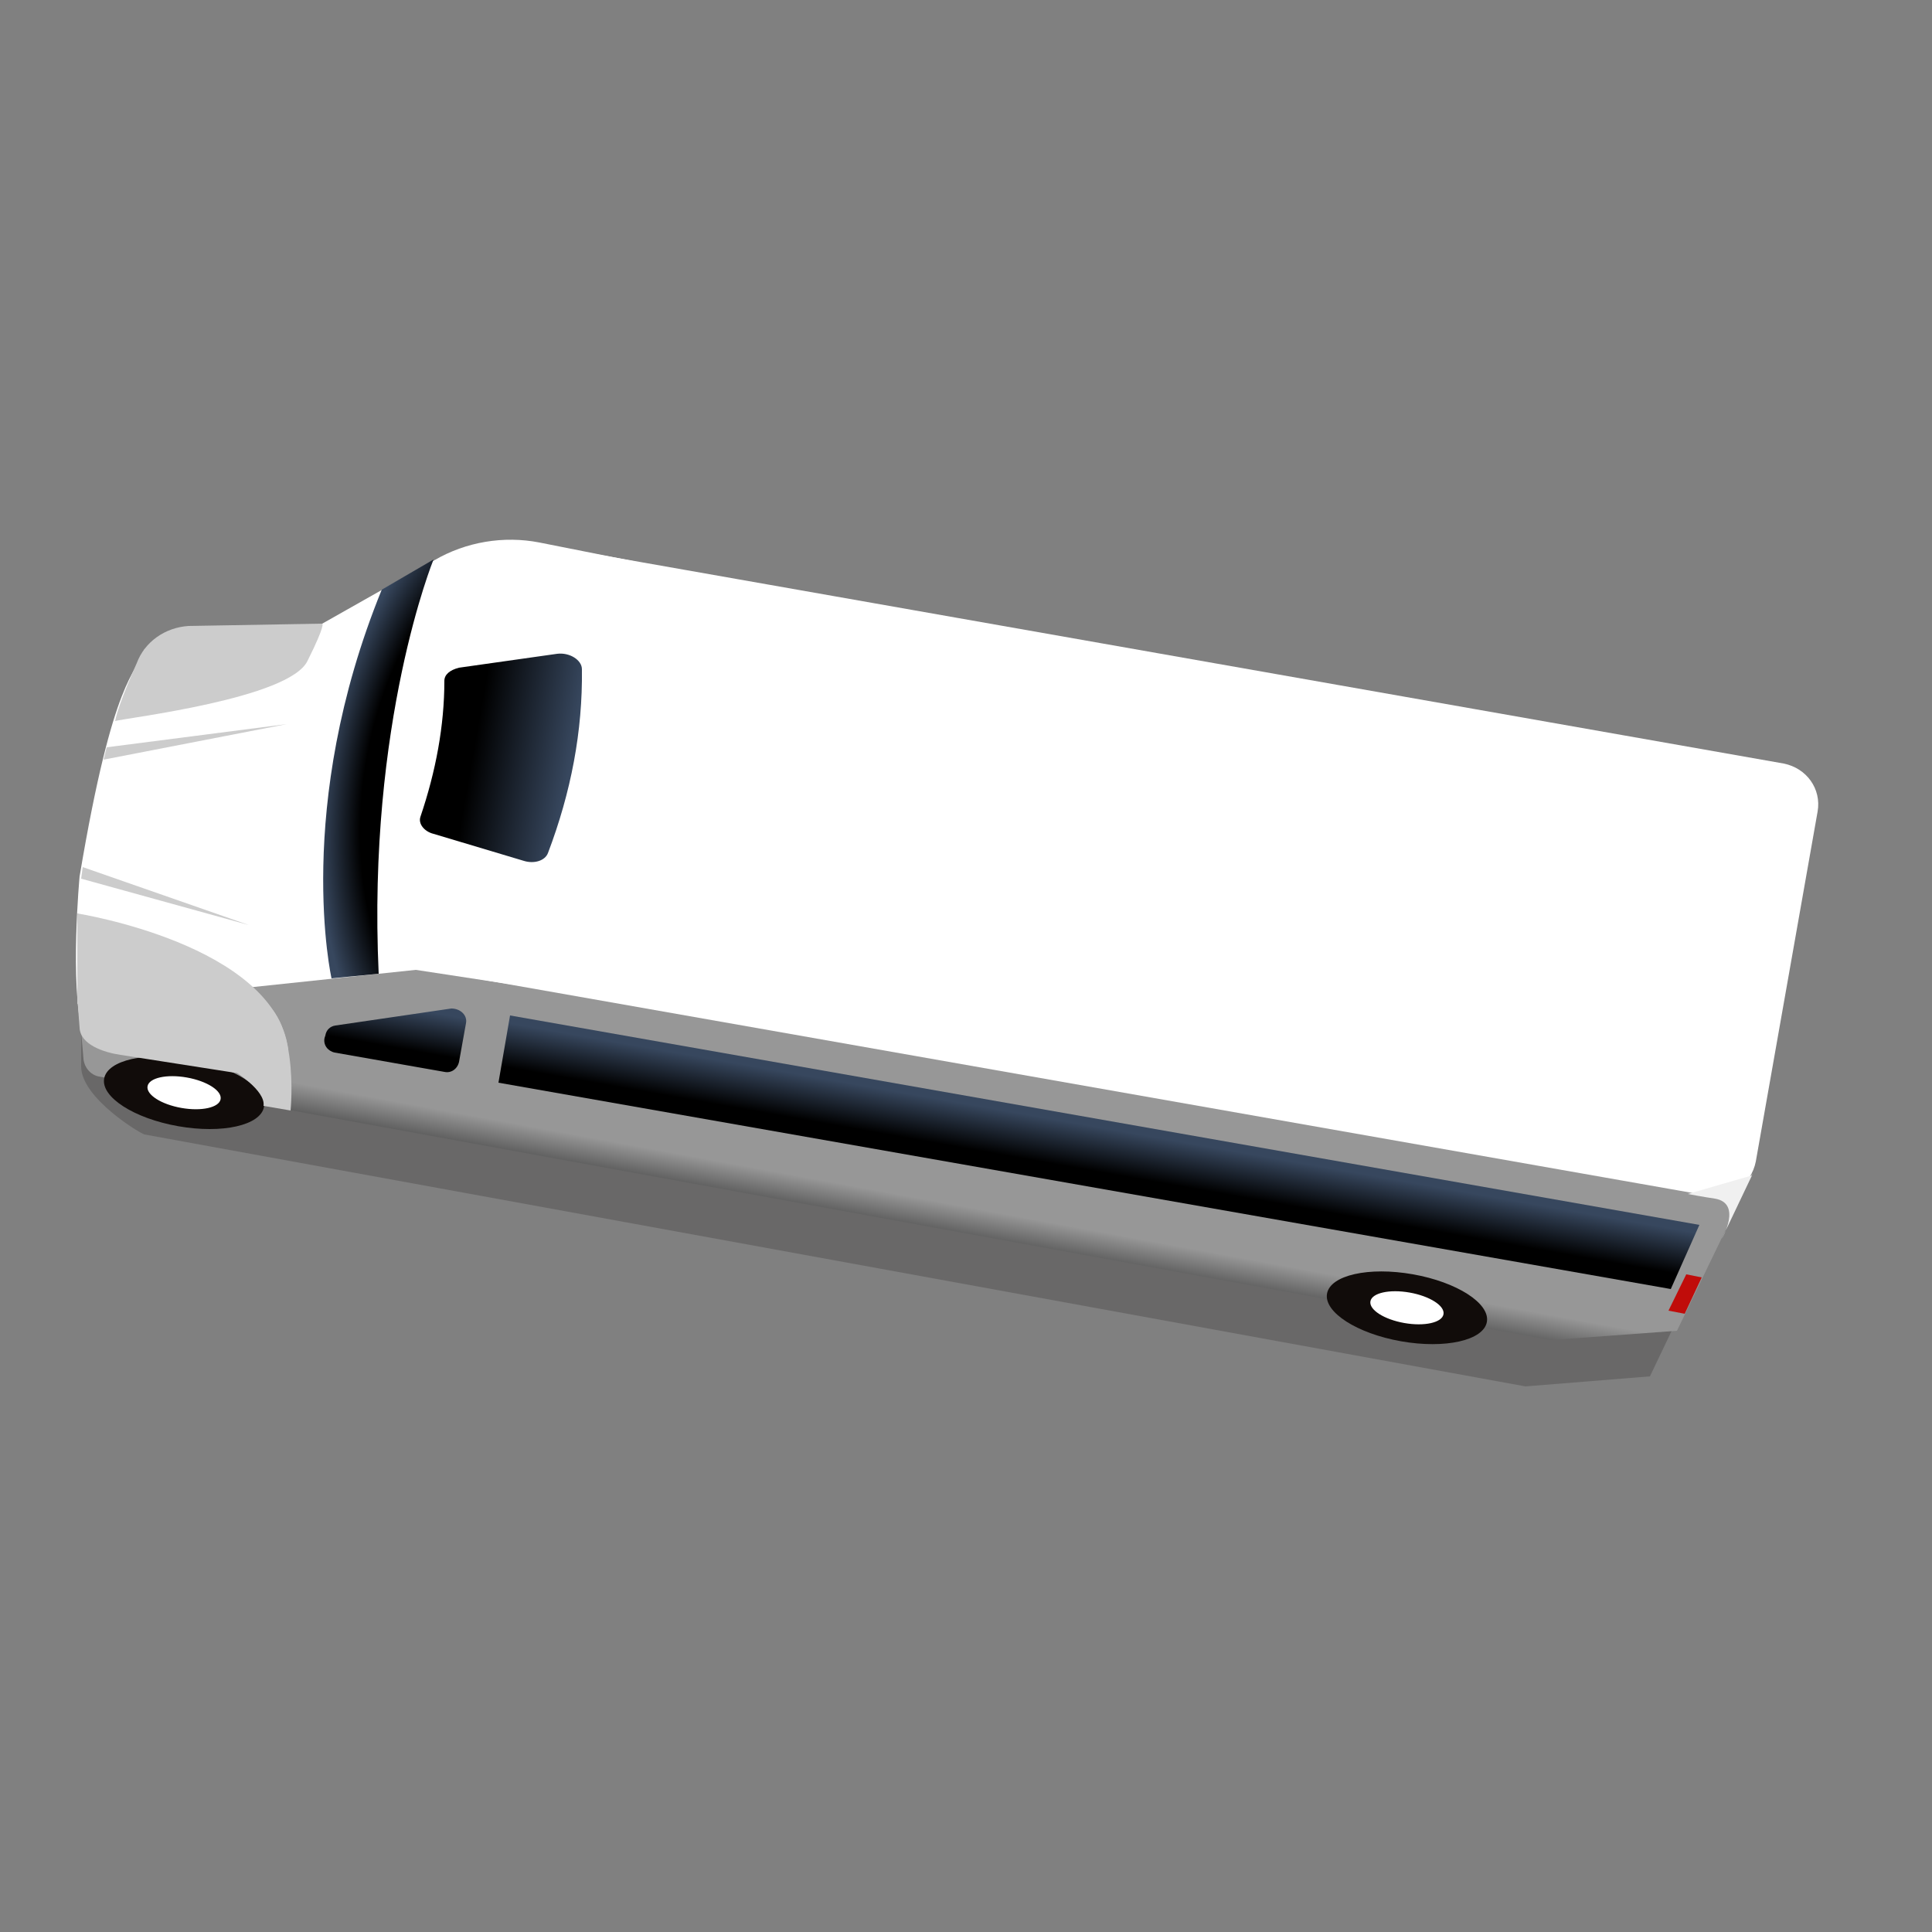 <?xml version="1.0" encoding="utf-8"?>
<!-- Generator: Adobe Illustrator 25.4.1, SVG Export Plug-In . SVG Version: 6.00 Build 0)  -->
<svg version="1.1" id="Capa_1" xmlns="http://www.w3.org/2000/svg" xmlns:xlink="http://www.w3.org/1999/xlink" x="0px" y="0px"
	 viewBox="0 0 250 250" style="enable-background:new 0 0 250 250;" xml:space="preserve">
<rect x="0" y="0" width="250" height="250" fill="#808080" stroke="none"/>
<style type="text/css">
	.st0{opacity:0.2;fill:#110C0A;enable-background:new    ;}
	.st1{fill:#FFFFFF;}
	.st2{fill:url(#SVGID_1_);}
	.st3{fill:url(#SVGID_00000116209538488152338060000003536378076956726180_);}
	.st4{fill:#C00C0A;}
	.st5{fill:#110C0A;}
	.st6{fill:none;stroke:#A0349D;stroke-width:9;stroke-miterlimit:10;}
	.st7{fill:url(#SVGID_00000011745742908571555920000005995255061165598901_);}
	.st8{fill:url(#SVGID_00000169559054100151397780000001633104523858019742_);}
	.st9{fill:url(#SVGID_00000167374233042641843550000001344834220969000102_);}
	.st10{fill:url(#SVGID_00000049185166596734864420000002799913719545256346_);}
	.st11{fill:#CCCCCC;}
	.st12{fill:#F0F0F0;}
	.st13{fill:url(#SVGID_00000042721120937568048560000006138310258601484690_);}
	.st14{fill:url(#SVGID_00000093158657572299735090000002846859028623478460_);}
	.st15{fill:url(#SVGID_00000035506706480061008430000000583660256516241539_);}
	.st16{fill:url(#SVGID_00000148661634927663695010000018172422754838225326_);}
	.st17{fill:url(#SVGID_00000119085973853086381300000005026173414562767506_);}
	.st18{fill:url(#SVGID_00000129923283058001260190000005283072114581205429_);}
	.st19{fill:url(#SVGID_00000115487875980272585400000001389359006633481872_);}
	.st20{fill:url(#SVGID_00000121276827853530261850000007551553987389975477_);}
	.st21{fill:url(#SVGID_00000169516781059079274880000015278570012770226071_);}
	.st22{fill:url(#SVGID_00000134221432523260571060000009888038887965109667_);}
	.st23{fill:url(#SVGID_00000054964809384739142400000002469285290631306119_);}
	.st24{fill:url(#SVGID_00000134936372532519735980000006391157430499541639_);}
	.st25{fill:url(#SVGID_00000021842250942311953980000004314680579295085752_);}
	.st26{fill:url(#SVGID_00000147942405518079490310000006881883838041319562_);}
	.st27{fill:url(#SVGID_00000049933187396603381130000000210840233166254781_);}
	.st28{fill:url(#SVGID_00000116957081334294671270000012965526521523742088_);}
	.st29{fill:url(#SVGID_00000007389190315357966150000015365029412909623214_);}
	.st30{fill:url(#SVGID_00000181058428070801316550000007358867571227824786_);}
	.st31{fill:url(#SVGID_00000031928151600588048650000016013834641627373728_);}
	.st32{fill:url(#SVGID_00000025435915681728654530000008735966118488142507_);}
	.st33{fill:url(#SVGID_00000106121899289713242590000012441186910305892268_);}
	.st34{fill:url(#SVGID_00000172433430097451295060000000060300146416654736_);}
	.st35{fill:url(#SVGID_00000039852907664626533900000011403216023404520321_);}
	.st36{fill:url(#SVGID_00000152255061046162738760000003322412285126451364_);}
	.st37{fill:url(#SVGID_00000144328476243099590990000005774547569185700228_);}
	.st38{fill:url(#SVGID_00000094619318426027704140000010650072852388715453_);}
	.st39{fill:url(#SVGID_00000048498172798107253340000016176683744022530749_);}
	.st40{fill:url(#SVGID_00000111887290639277948700000004893829398190389401_);}
	.st41{fill:url(#SVGID_00000069373514949936006270000016556093087951116173_);}
	.st42{fill:url(#SVGID_00000004542393887087457840000006663611147468163978_);}
	.st43{fill:url(#SVGID_00000049213028597343966180000016548311039402027409_);}
	.st44{fill:url(#SVGID_00000101796948298468222800000009179563234787041698_);}
	.st45{fill:url(#SVGID_00000000195728372507200200000010671596684390595461_);}
	.st46{fill:url(#SVGID_00000059274902883416881580000007938891844971873452_);}
	.st47{fill:url(#SVGID_00000035492194234138800590000005407985546276218043_);}
	.st48{fill:url(#SVGID_00000017483018935440217580000014458722894968240020_);}
	.st49{fill:url(#SVGID_00000106861044008537768770000000849548728645108869_);}
	.st50{fill:url(#SVGID_00000089533220994154890630000006348211213388574852_);}
	.st51{fill:url(#SVGID_00000105422970868908771230000006983387802414433973_);}
	.st52{fill:url(#SVGID_00000079458203664747220110000012098789516857011130_);}
	.st53{fill:url(#SVGID_00000101101903558395300890000010476100796062175137_);}
	.st54{fill:url(#SVGID_00000013164443601518820780000015241899275737011589_);}
	.st55{fill:url(#SVGID_00000116952475369356163970000009454201534900260259_);}
	.st56{fill:url(#SVGID_00000032607871291401570740000004855755174762202276_);}
	.st57{fill:url(#SVGID_00000153665034823486390090000007863676058176312707_);}
	.st58{fill:url(#SVGID_00000183944326204868020000000002485752982508786860_);}
	.st59{fill:url(#SVGID_00000082369161442086053070000011830710900280316327_);}
	.st60{fill:url(#SVGID_00000149372914859725318210000007984078428046354324_);}
	.st61{fill:url(#SVGID_00000141419616287096970100000003461829108630355359_);}
	.st62{fill:url(#SVGID_00000152248526909875358720000000088364820918738081_);}
	.st63{fill:url(#SVGID_00000046315728176998889160000004612912597477730181_);}
	.st64{fill:url(#SVGID_00000033343810955047358520000011969397410595278218_);}
	.st65{fill:url(#SVGID_00000137851767783752799070000008117435917403491472_);}
	.st66{fill:url(#SVGID_00000022521354807113683610000007933244253277895815_);}
	.st67{fill:url(#SVGID_00000111876291193012017000000002603751376510751903_);}
	.st68{fill:url(#SVGID_00000063615215387454200690000013508743712619759520_);}
	.st69{fill:url(#SVGID_00000175312798658260960360000003816389158593603235_);}
	.st70{fill:url(#SVGID_00000008145731278081778900000016804992684681708681_);}
	.st71{fill:url(#SVGID_00000005977693272136722470000017226944281582589340_);}
	.st72{fill:url(#SVGID_00000046341450638489620050000013853728437627994796_);}
	.st73{fill:url(#SVGID_00000003096397399579841930000007628595176208845459_);}
	.st74{fill:url(#SVGID_00000101792889915536171010000009948595386235769474_);}
	.st75{fill:url(#SVGID_00000106124781375783602600000015157287358529414064_);}
	.st76{fill:url(#SVGID_00000075840753796577221180000000172005928768877244_);}
	.st77{fill:url(#SVGID_00000175299282916499604240000007901658044298832317_);}
	.st78{fill:url(#SVGID_00000124132874554566935360000004850345705789565367_);}
	.st79{fill:url(#SVGID_00000080922775129735345290000016288104524393483415_);}
	.st80{fill:url(#SVGID_00000111891080609921356810000016546305416377588900_);}
	.st81{fill:url(#SVGID_00000023971091149833766790000001082097865978137480_);}
	.st82{fill:url(#SVGID_00000085220850124418354690000006941279880034975928_);}
	.st83{fill:url(#SVGID_00000038370833118112479830000000880294883801954228_);}
	.st84{fill:url(#SVGID_00000055665527537543189000000014897081820387409039_);}
	.st85{fill:url(#SVGID_00000092428415214560275470000013073145513851335824_);}
	.st86{fill:url(#SVGID_00000049186274709441844690000000186733665279762597_);}
	.st87{fill:url(#SVGID_00000002379658477307085340000014416152639401046962_);}
	.st88{fill:url(#SVGID_00000142134076406800649710000001930104980735522735_);}
	.st89{fill:url(#SVGID_00000050647707622041138270000013889569349216463263_);}
	.st90{fill:url(#SVGID_00000028322983894702363270000001382693754622780580_);}
	.st91{fill:url(#SVGID_00000097459887042658447950000010436655040387239812_);}
	.st92{fill:url(#SVGID_00000027597236250344634740000006073191172889169086_);}
	.st93{fill:url(#SVGID_00000173148285018115437830000013084584725608399260_);}
	.st94{fill:url(#SVGID_00000100350582392338022750000010385032737179841714_);}
	.st95{fill:url(#SVGID_00000102534747731643333230000002229920090144379546_);}
	.st96{fill:url(#SVGID_00000060741967448877228980000001389027128841608331_);}
	.st97{fill:url(#SVGID_00000096033710709837578720000010854415075218608540_);}
	.st98{fill:url(#SVGID_00000029043132696092759930000007514926922816482490_);}
	.st99{fill:url(#SVGID_00000017509718073343368240000009283190783997993361_);}
	.st100{fill:url(#SVGID_00000052102825110145419310000004213903533405302971_);}
	.st101{fill:url(#SVGID_00000129916215486913038040000014641975881179684796_);}
	.st102{fill:url(#SVGID_00000178896817901757199840000004842981019909105083_);}
	.st103{fill:url(#SVGID_00000111156025603663086420000014288492213343901581_);}
	.st104{fill:url(#SVGID_00000062169270160621298040000008252814021919047819_);}
	.st105{fill:url(#SVGID_00000174601988363209978250000012872801955997127578_);}
	.st106{fill:url(#SVGID_00000101824015325513871520000006053043138108491163_);}
	.st107{fill:url(#SVGID_00000121251011957591544760000000845565617815790499_);}
	.st108{fill:url(#SVGID_00000157290170039769168850000007573384382470305716_);}
	.st109{fill:url(#SVGID_00000000917934110319420730000003626438603493930114_);}
	.st110{fill:url(#SVGID_00000031204108672388993350000014593370540860982181_);}
	.st111{fill:url(#SVGID_00000069371128086511260470000012785840510380846266_);}
	.st112{fill:url(#SVGID_00000049933445853112525620000004308431891799008433_);}
	.st113{fill:url(#SVGID_00000047026746100007071220000005047804597773007275_);}
	.st114{fill:url(#SVGID_00000099630546828923199660000014060480779241314970_);}
	.st115{fill:url(#SVGID_00000157268143277628159420000003389517053375168158_);}
	.st116{fill:url(#SVGID_00000049189485159454834630000016777940501603226759_);}
	.st117{fill:url(#SVGID_00000027595758495214492580000017042207099927932052_);}
	.st118{fill:url(#SVGID_00000020381743920153852260000014013613706083900804_);}
	.st119{fill:url(#SVGID_00000068651793086989934470000013296220345976004799_);}
	.st120{fill:url(#SVGID_00000016768030452373764420000012439340187191971259_);}
	.st121{fill:url(#SVGID_00000079446693239300153630000005853763161720537254_);}
	.st122{fill:url(#SVGID_00000073679700402663291630000008990407388860794018_);}
	.st123{fill:url(#SVGID_00000159459145176765586520000002681522242641121462_);}
	.st124{fill:url(#SVGID_00000156567891499569977770000018226991412235659686_);}
	.st125{fill:url(#SVGID_00000177483026540767664060000015396856165628034482_);}
	.st126{fill:url(#SVGID_00000098910559614969811090000008847361614431787445_);}
	.st127{fill:url(#SVGID_00000019662581188097927680000017689063025376855690_);}
	.st128{fill:url(#SVGID_00000005973108258428698690000010372254870839750831_);}
	.st129{fill:url(#SVGID_00000022549679096036040520000013714861683858354848_);}
	.st130{fill:url(#SVGID_00000140014739934431509600000011861046397699354777_);}
	.st131{fill:url(#SVGID_00000012450319615634887070000010347531105770121886_);}
	.st132{fill:url(#SVGID_00000021836714283346124740000016853552187911244971_);}
	.st133{fill:url(#SVGID_00000129925794991910797040000015254850903908539288_);}
	.st134{fill:url(#SVGID_00000034059097734822887140000000953811152174347447_);}
	.st135{fill:url(#SVGID_00000142165998295791877610000014708330448302111928_);}
	.st136{fill:url(#SVGID_00000023256328099860669390000005732104414361351324_);}
	.st137{fill:url(#SVGID_00000010312126925388320920000010086136578000487817_);}
	.st138{fill:url(#SVGID_00000173872676637472330380000011987807892055848066_);}
	.st139{fill:url(#SVGID_00000165955667526834738760000014724988818509581472_);}
	.st140{fill:url(#SVGID_00000109030451906106347590000012629755065252166834_);}
	.st141{fill:url(#SVGID_00000168086135022056387740000000427516439735674032_);}
	.st142{fill:url(#SVGID_00000081620337345207425770000006037583994672584106_);}
	.st143{fill:url(#SVGID_00000065765268885222358640000012163546241511244932_);}
	.st144{fill:url(#SVGID_00000073723002778840622970000015118893546101313973_);}
	.st145{fill:url(#SVGID_00000171714642324259835880000009761086517403745704_);}
	.st146{fill:url(#SVGID_00000029745405815384441400000002244425204675218362_);}
	.st147{fill:url(#SVGID_00000142867718500127599870000007639804949218831294_);}
	.st148{fill:url(#SVGID_00000145762424440757306120000000853543334220716966_);}
	.st149{fill:url(#SVGID_00000053525351752089406290000013802243328689695105_);}
	.st150{fill:url(#SVGID_00000181056472939001903000000012953357306620998816_);}
	.st151{fill:url(#SVGID_00000165947780640499169050000011861730551238222479_);}
	.st152{fill:url(#SVGID_00000126300383057905583870000016404258700909965991_);}
	.st153{fill:url(#SVGID_00000115497705590411846980000014662293781068742289_);}
	.st154{fill:url(#SVGID_00000067226344703210191510000015036859458534010526_);}
	.st155{fill:url(#SVGID_00000077305367788026613700000000875150157924778680_);}
	.st156{fill:url(#SVGID_00000165941826944130165630000007926976260613556630_);}
	.st157{fill:url(#SVGID_00000124870249958379525600000008477397757244986550_);}
	.st158{fill:url(#SVGID_00000047749847871656373970000011475783441286883998_);}
	.st159{fill:url(#SVGID_00000099658840750975955100000017676901102209200542_);}
	.st160{fill:url(#SVGID_00000080195819808797952970000002191954480778092161_);}
	.st161{fill:url(#SVGID_00000115474020758795681300000006880228050809041052_);}
	.st162{fill:url(#SVGID_00000183230368913632108450000016518873963827204783_);}
	.st163{fill:url(#SVGID_00000120533001153537690480000014191386804911340452_);}
	.st164{fill:url(#SVGID_00000151526450626440488200000003208262870432874632_);}
	.st165{fill:url(#SVGID_00000147934107289644506130000011239807746599530889_);}
	.st166{fill:url(#SVGID_00000073702831191805987790000013160720200964516247_);}
	.st167{fill:url(#SVGID_00000127012427617244537450000011471725995150150585_);}
	.st168{fill:url(#SVGID_00000029737204598393870840000015303888801523965107_);}
	.st169{fill:url(#SVGID_00000123422195000828542000000010621318289435374240_);}
	.st170{fill:url(#SVGID_00000096779998767841370110000000624827992434175891_);}
	.st171{fill:url(#SVGID_00000026154447037095874690000000341204585776809640_);}
	.st172{fill:url(#SVGID_00000075124170411893347260000018027673283357249678_);}
	.st173{fill:url(#SVGID_00000075866907603423111100000000541224269345290642_);}
	.st174{fill:url(#SVGID_00000176030476207943725460000014395200894214144411_);}
	.st175{fill:url(#SVGID_00000046307814620006356590000001530265613763952025_);}
	.st176{fill:url(#SVGID_00000036969881299518595860000005142324554729988519_);}
	.st177{fill:url(#SVGID_00000164511965320476834840000008552423772626383549_);}
	.st178{fill:url(#SVGID_00000153674475751144679220000006385438386381147039_);}
	.st179{fill:url(#SVGID_00000136396414742398712520000018236892723748261522_);}
	.st180{fill:url(#SVGID_00000178193540859258714130000004236265285207739555_);}
	.st181{fill:url(#SVGID_00000131360007453039750800000015766992274449982113_);}
	.st182{fill:url(#SVGID_00000157265994220167571890000000113154597335034284_);}
	.st183{fill:url(#SVGID_00000147938131214423780860000008039094362232807302_);}
	.st184{fill:url(#SVGID_00000150819806918484388370000016181907992160662199_);}
	.st185{fill:url(#SVGID_00000173124423558527952430000017657587110520786858_);}
	.st186{fill:url(#SVGID_00000096028296129635773100000015121192321675545786_);}
	.st187{fill:url(#SVGID_00000000188916441669237770000014414904628270958763_);}
	.st188{fill:url(#SVGID_00000155839604977551640530000001315361964743747758_);}
	.st189{fill:url(#SVGID_00000078045270257622358170000012838536110043772827_);}
	.st190{fill:url(#SVGID_00000028309059790349723820000005633598253252162188_);}
	.st191{fill:url(#SVGID_00000075861737408270651650000010196462062064352952_);}
	.st192{fill:url(#SVGID_00000087398208610358720590000008064888893434045107_);}
	.st193{fill:url(#SVGID_00000104703691259443827010000018304282800670953135_);}
	.st194{fill:url(#SVGID_00000067939813622407394970000010748605189515519376_);}
	.st195{fill:url(#SVGID_00000040539636909749588580000011000118361368839081_);}
	.st196{fill:url(#SVGID_00000175298152156720507550000018434775168276695964_);}
	.st197{fill:url(#SVGID_00000009555834902004001290000005337040393607942323_);}
	.st198{fill:url(#SVGID_00000080913561776638549010000000746831767389975708_);}
	.st199{fill:url(#SVGID_00000052796432276848675060000013719690308737670045_);}
	.st200{fill:url(#SVGID_00000022560311807432690990000015272384998594855051_);}
	.st201{fill:url(#SVGID_00000068642549930609047510000012912331542953291929_);}
	.st202{fill:url(#SVGID_00000106856615880341185410000016692211304820173450_);}
	.st203{fill:url(#SVGID_00000020377583289945315030000010351347980355485581_);}
	.st204{fill:url(#SVGID_00000071561587554019696040000002289389877888473481_);}
	.st205{fill:url(#SVGID_00000089573185259474635040000005837908924564274367_);}
	.st206{fill:url(#SVGID_00000119090501820471451580000013284363753599866545_);}
	.st207{fill:url(#SVGID_00000096762341224733303400000014241910057777375650_);}
	.st208{fill:url(#SVGID_00000058552511318246382290000016943896107928331689_);}
	.st209{fill:url(#SVGID_00000116950474378023959390000000874913511707254957_);}
	.st210{fill:url(#SVGID_00000148661397283231453200000011925140919721122226_);}
	.st211{fill:url(#SVGID_00000031200294244389356560000017021640174388424357_);}
	.st212{fill:url(#SVGID_00000103257545076876971720000016579742607183693204_);}
	.st213{fill:url(#SVGID_00000031184508569530431070000007951458825616975770_);}
	.st214{fill:url(#SVGID_00000045621332974975555190000001885621061152817578_);}
	.st215{fill:url(#SVGID_00000150090314946152782980000006458621927434377109_);}
	.st216{fill:url(#SVGID_00000023992305413771055780000004522930274224561302_);}
	.st217{fill:url(#SVGID_00000027603751546278350270000009765316369823796402_);}
	.st218{fill:url(#SVGID_00000130609133421990965580000008250529458599014036_);}
	.st219{fill:url(#SVGID_00000129188678656541923080000010792102048292858794_);}
	.st220{fill:url(#SVGID_00000035512514083094441100000004886995288160308645_);}
	.st221{fill:url(#SVGID_00000029758702070424046680000009151251522117523079_);}
	.st222{fill:url(#SVGID_00000031889359750911166190000017983799789860859568_);}
</style>
<g>
	<path class="st0" d="M213.5,178.1l9.7-20.3L53.4,131.9l-21.5,2.4l-21.5-9.5c0.2,2.9,0.1,8.6,0.1,13.2c0,4.1,7.7,8.7,8.2,8.8
		l178.7,32.6L213.5,178.1z"/>
	<path class="st1" d="M69.8,70.2l12.6,2.5l-12.6,57.4L52,128.9l-39.9,5.8c-0.6,0.2-1.2-0.3-1.4-0.9c-1.7-6.5-0.4-20.4-0.4-20.4
		c4.4-26.2,7.3-26,8.4-29.4l20.7-2l16.8-9.5C60.3,70.1,65.2,69.3,69.8,70.2z"/>
	
		<linearGradient id="SVGID_1_" gradientUnits="userSpaceOnUse" x1="124.968" y1="-1336.801" x2="125.263" y2="-1299.644" gradientTransform="matrix(0.985 0.174 0.174 -0.985 223.284 -1180.483)">
		<stop  offset="0" style="stop-color:#5C5C5C"/>
		<stop  offset="0.104" style="stop-color:#979797"/>
	</linearGradient>
	<path class="st2" d="M217,172.2l9.8-20.3L53.8,125.5L32,127.8l-22-9.6c0.2,2.9,0.1,8.6,0.2,13.2c0.1,4.1,7.9,8.7,8.4,8.8
		l182.1,33.2L217,172.2z"/>
	
		<linearGradient id="SVGID_00000041280894863852518110000016727952417387160225_" gradientUnits="userSpaceOnUse" x1="17.589" y1="-1331.873" x2="27.128" y2="-1331.873" gradientTransform="matrix(0.985 0.174 0.174 -0.985 223.284 -1180.483)">
		<stop  offset="0" style="stop-color:#5C5C5C"/>
		<stop  offset="0.104" style="stop-color:#979797"/>
	</linearGradient>
	<path style="fill:url(#SVGID_00000041280894863852518110000016727952417387160225_);" d="M17.2,140.1l-4.4-0.8
		c-1.1-0.2-1.9-1.2-2-2.3l-0.6-7.1l9.1,3.2L17.2,140.1z"/>
	<polygon class="st4" points="220.2,165.3 218,170 215.9,169.6 218.2,164.9 	"/>
	
		<ellipse transform="matrix(0.174 -0.985 0.985 0.174 -119.502 140.253)" class="st5" cx="23.8" cy="141.3" rx="4.4" ry="10.5"/>
	<ellipse transform="matrix(0.174 -0.985 0.985 0.174 -119.502 140.253)" class="st1" cx="23.8" cy="141.3" rx="2" ry="4.8"/>
	
		<ellipse transform="matrix(0.174 -0.985 0.985 0.174 -16.271 319.056)" class="st5" cx="182" cy="169.2" rx="4.4" ry="10.5"/>
	<ellipse transform="matrix(0.174 -0.985 0.985 0.174 -16.271 319.056)" class="st1" cx="182" cy="169.2" rx="2" ry="4.8"/>
	<path class="st1" d="M230.8,98.8l-160-28.2c0,0-6.5,6.6-9.8,26.4c-3.8,22.6-1.8,29.2-1.8,29.2l161.7,28.5c3,0.5,5.7-1.4,6.3-4.4
		l8-45.3C235.7,102.1,233.8,99.4,230.8,98.8z"/>
	
		<linearGradient id="SVGID_00000143592386083961320480000014995948097843722175_" gradientUnits="userSpaceOnUse" x1="58.7" y1="-1327.973" x2="58.7" y2="-1320.302" gradientTransform="matrix(0.985 0.174 0.174 -0.985 223.284 -1180.483)">
		<stop  offset="0.311" style="stop-color:#000000"/>
		<stop  offset="1" style="stop-color:#37475E"/>
	</linearGradient>
	<path style="fill:url(#SVGID_00000143592386083961320480000014995948097843722175_);" d="M60.3,132.4l-0.9,5
		c-0.2,0.9-1,1.5-1.9,1.3l-14.2-2.5c-0.9-0.2-1.5-1-1.3-1.9l0.1-0.3c0.1-0.7,0.6-1.2,1.3-1.3l15-2.2
		C59.6,130.5,60.5,131.4,60.3,132.4z"/>
	
		<linearGradient id="SVGID_00000016042584806926263010000014123424742359066795_" gradientUnits="userSpaceOnUse" x1="56.989" y1="-1285.658" x2="75.285" y2="-1285.658" gradientTransform="matrix(0.985 0.174 0.174 -0.985 223.284 -1180.483)">
		<stop  offset="0.311" style="stop-color:#000000"/>
		<stop  offset="1" style="stop-color:#37475E"/>
	</linearGradient>
	<path style="fill:url(#SVGID_00000016042584806926263010000014123424742359066795_);" d="M57.5,88.1c0,5.8-1.1,11.7-3.1,17.6
		c-0.3,0.9,0.5,1.9,1.7,2.2l11.7,3.5c1.3,0.4,2.7,0,3.1-1c3-7.9,4.5-15.8,4.4-23.8c0-1.2-1.6-2.2-3.2-2l-12.7,1.8
		C58.2,86.7,57.5,87.3,57.5,88.1z"/>
	
		<radialGradient id="SVGID_00000155116777522187846930000008576944841157200280_" cx="-2419.132" cy="-2469.929" r="45.806" fx="-2419.166" fy="-2461.963" gradientTransform="matrix(0.154 -0.988 -0.656 -0.102 -1175.467 -2538.821)" gradientUnits="userSpaceOnUse">
		<stop  offset="0.796" style="stop-color:#000000"/>
		<stop  offset="1" style="stop-color:#37475E"/>
	</radialGradient>
	<path style="fill:url(#SVGID_00000155116777522187846930000008576944841157200280_);" d="M56.1,72.4c0,0-8.6,21-7.1,53.6l-6.1,0.6
		c0,0-5-22.1,6.5-50.3L56.1,72.4z"/>
	
		<linearGradient id="SVGID_00000112601252021353891820000011774971858212583609_" gradientUnits="userSpaceOnUse" x1="151.05" y1="-1328.14" x2="151.05" y2="-1319.908" gradientTransform="matrix(0.985 0.174 0.174 -0.985 223.284 -1180.483)">
		<stop  offset="0.311" style="stop-color:#000000"/>
		<stop  offset="1" style="stop-color:#37475E"/>
	</linearGradient>
	<polygon style="fill:url(#SVGID_00000112601252021353891820000011774971858212583609_);" points="216.2,166.8 64.5,140.1 66,131.4 
		219.9,158.5 	"/>
	<path class="st11" d="M10.1,130.4l0.2,2.6c0.1,2.2,3.2,3.2,5.3,3.5l14.7,2.3c2.3,0.2,4.4-1.4,4.8-3.6l0.2-1.3
		c0.4-2.4-1.2-4.7-3.6-5.1l-16.5-2.9C12.4,125.2,9.9,127.5,10.1,130.4z"/>
	<path class="st11" d="M37.6,143.7c0,0,1.4-13.8-5.5-15l-1.8,9.9c0,0,4.1,2.5,3.8,4.5L37.6,143.7z"/>
	<path class="st11" d="M10,118.2c0,0,25.5,4,27.3,17.6L10,129.9L10,118.2z"/>
	<path class="st11" d="M17.7,85.8c0,0-2.4,5.3-2.8,7.5c1.4-0.4,22.6-2.9,24.9-7.8c2.4-4.8,1.9-4.8,1.9-4.8L24.4,81
		C21.3,81.2,18.7,83.1,17.7,85.8z"/>
	<path class="st12" d="M222.8,160.3c0,0,2.7-4.6-0.9-5.2c-1.4-0.2-3.5-0.6-3.5-0.6l8.3-2.4L222.8,160.3z"/>
	<polygon class="st11" points="32.2,119.7 10.5,113.7 10.7,112.2 	"/>
	<polygon class="st11" points="37.1,93.7 13.8,96.7 13.4,98.3 	"/>
</g>
</svg>
